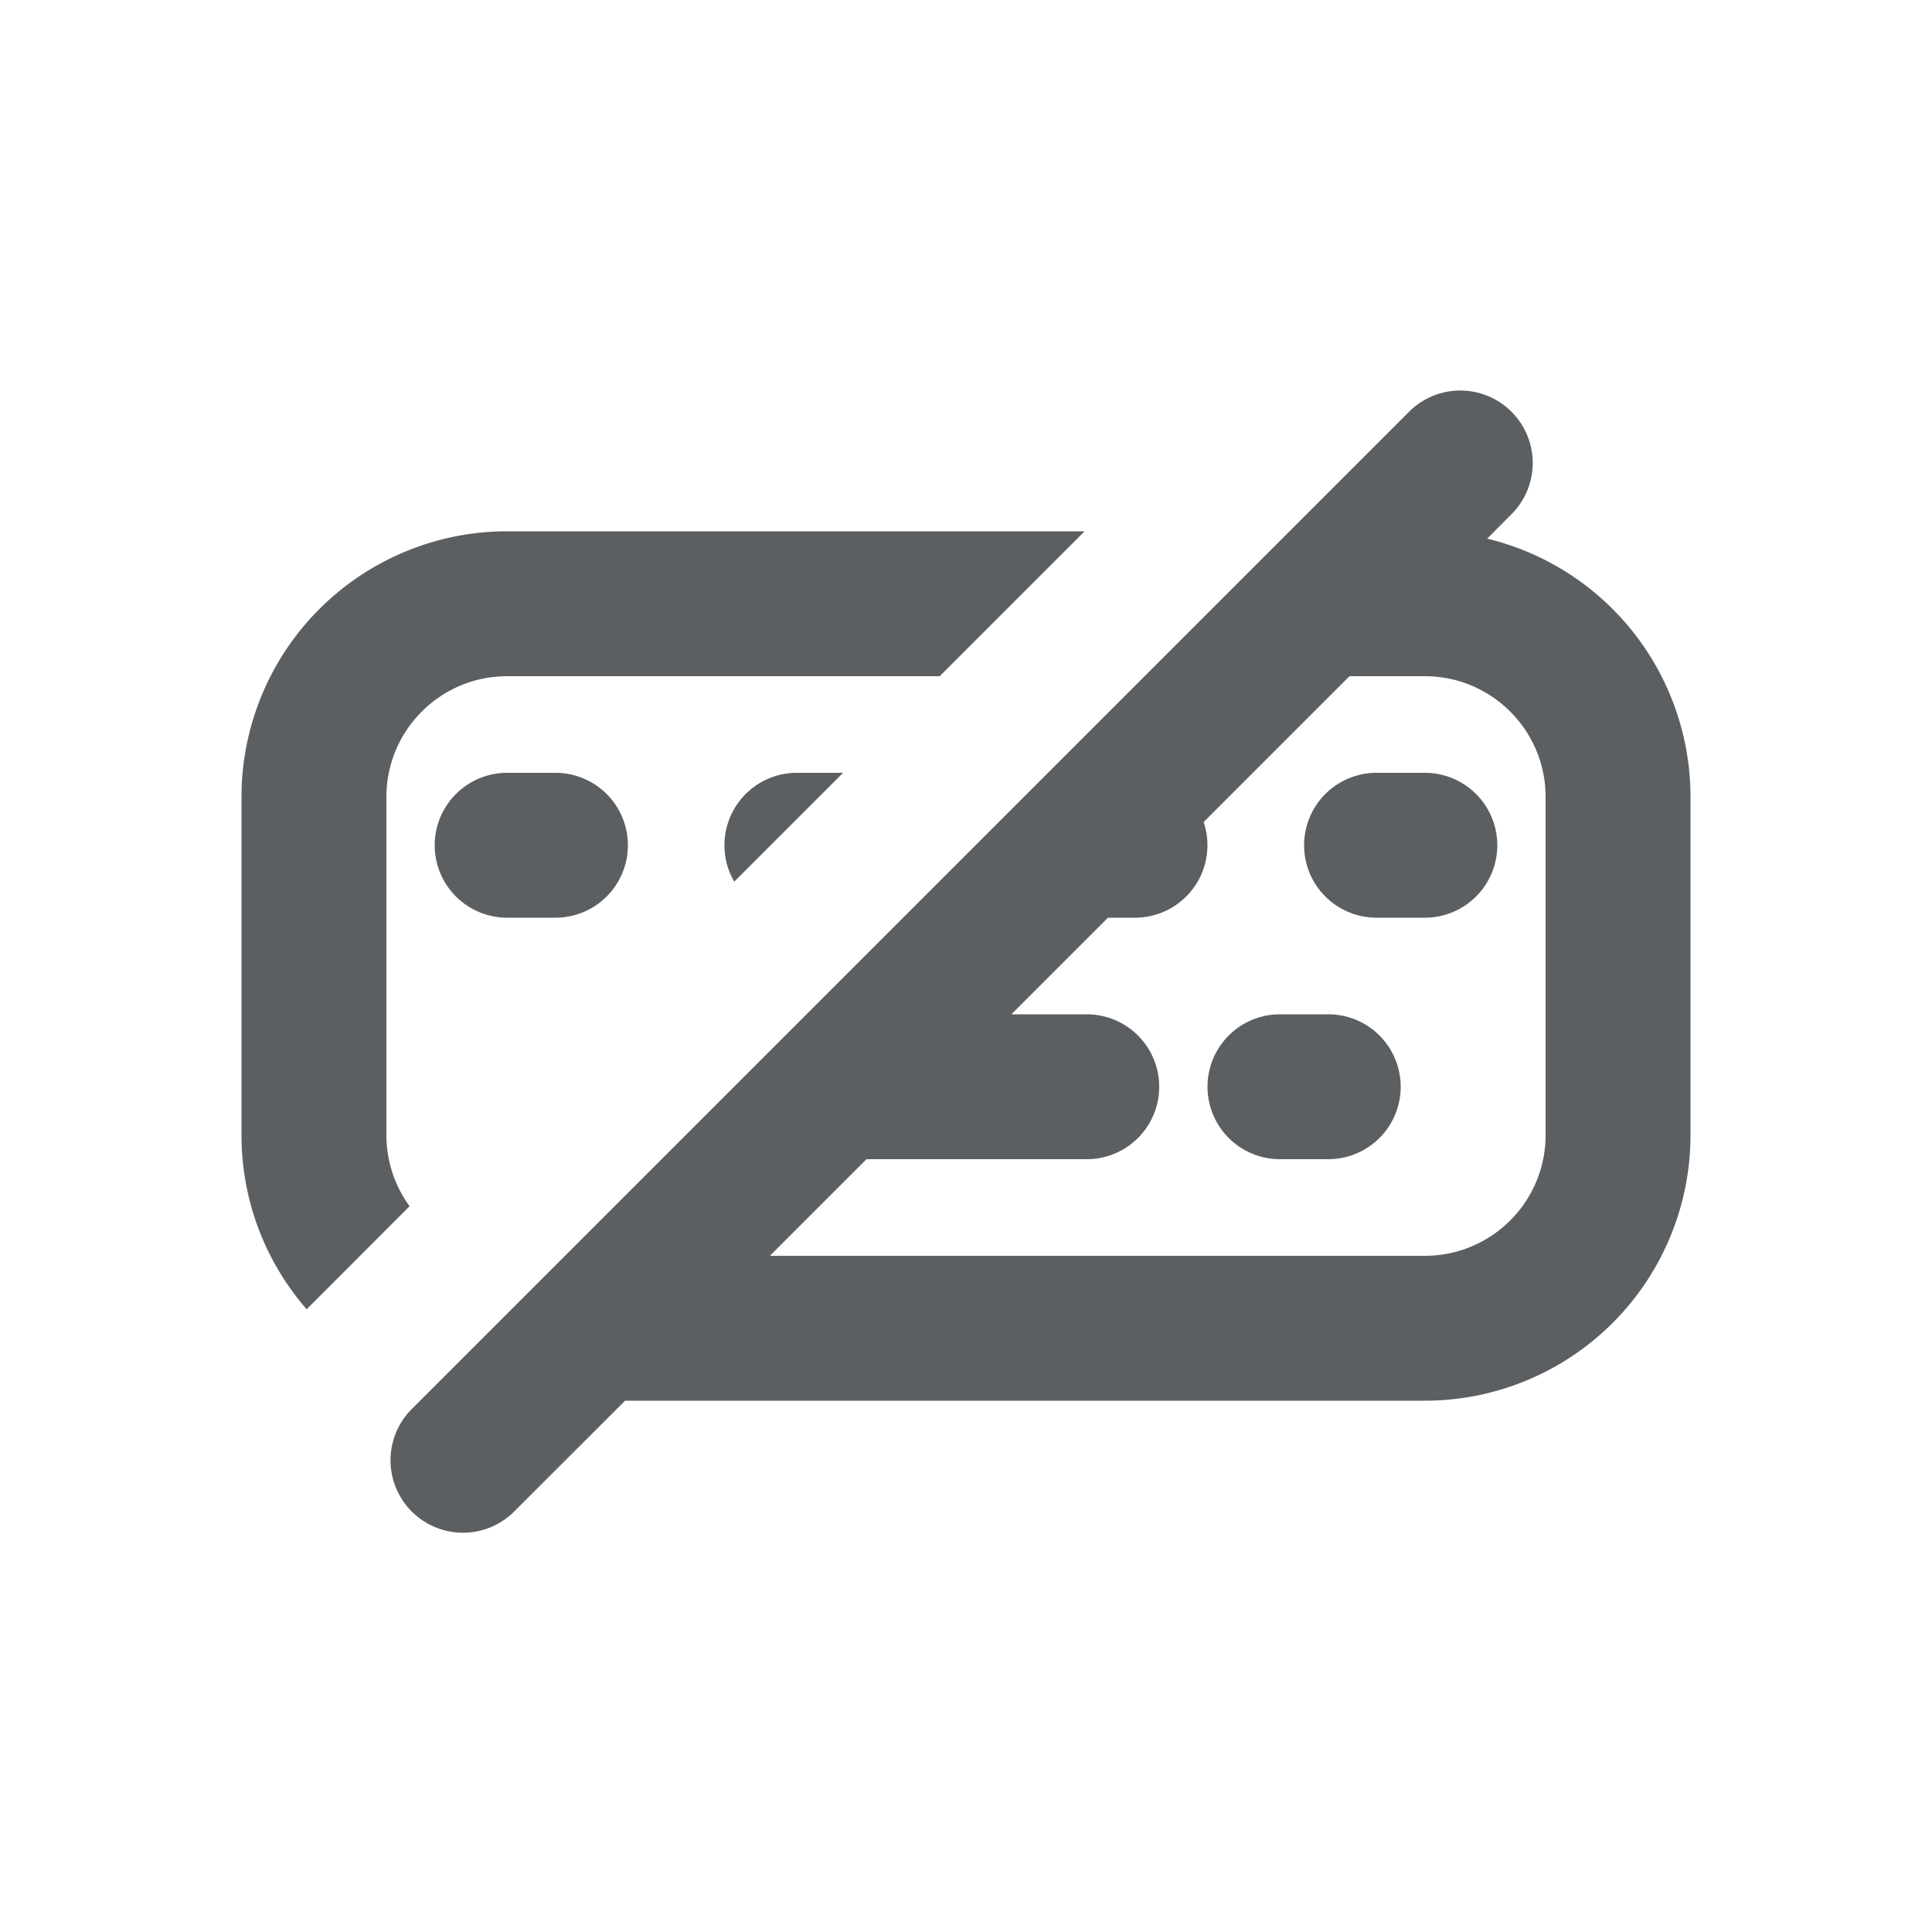 <svg viewBox="0 0 20 20" xmlns="http://www.w3.org/2000/svg"><path d="m4.24 12.487-1.043 1.044a.81.81 0 0 0-.022.023 2.74 2.74 0 0 1-.675-1.804v-3.5a2.75 2.75 0 0 1 2.75-2.75h5.978l-1.5 1.5h-4.478c-.69 0-1.25.56-1.25 1.25v3.5c0 .276.09.53.24.737Z" fill="#5C5F62"/><path d="m8.728 8-1.127 1.127a.75.75 0 0 1 .649-1.127h.478Z" fill="#5C5F62"/><path d="M12.5 11.25a.75.75 0 0 1 .75-.75h.5a.75.75 0 0 1 0 1.5h-.5a.75.75 0 0 1-.75-.75Z" fill="#5C5F62"/><path d="M14.25 8a.75.75 0 0 0 0 1.5h.5a.75.75 0 0 0 0-1.5h-.5Z" fill="#5C5F62"/><path fill-rule="evenodd" d="M14.598 4.25a.276.276 0 0 1-.006.007l-10.335 10.335-.006.006a.75.75 0 0 0 1.066 1.055l1.154-1.153h8.279a2.75 2.75 0 0 0 2.75-2.75v-3.5a2.751 2.751 0 0 0-2.105-2.674l.258-.259a.75.75 0 0 0-1.055-1.066Zm.152 8.75h-6.78l1-1h2.28a.75.75 0 0 0 0-1.5h-.78l1-1h.28a.75.75 0 0 0 .71-.99l1.51-1.51h.78c.69 0 1.25.56 1.25 1.25v3.5c0 .69-.56 1.25-1.25 1.25Z" fill="#5C5F62"/><path d="M5.25 8a.75.75 0 1 0 0 1.5h.5a.75.75 0 0 0 0-1.5h-.5Z" fill="#5C5F62"/></svg>